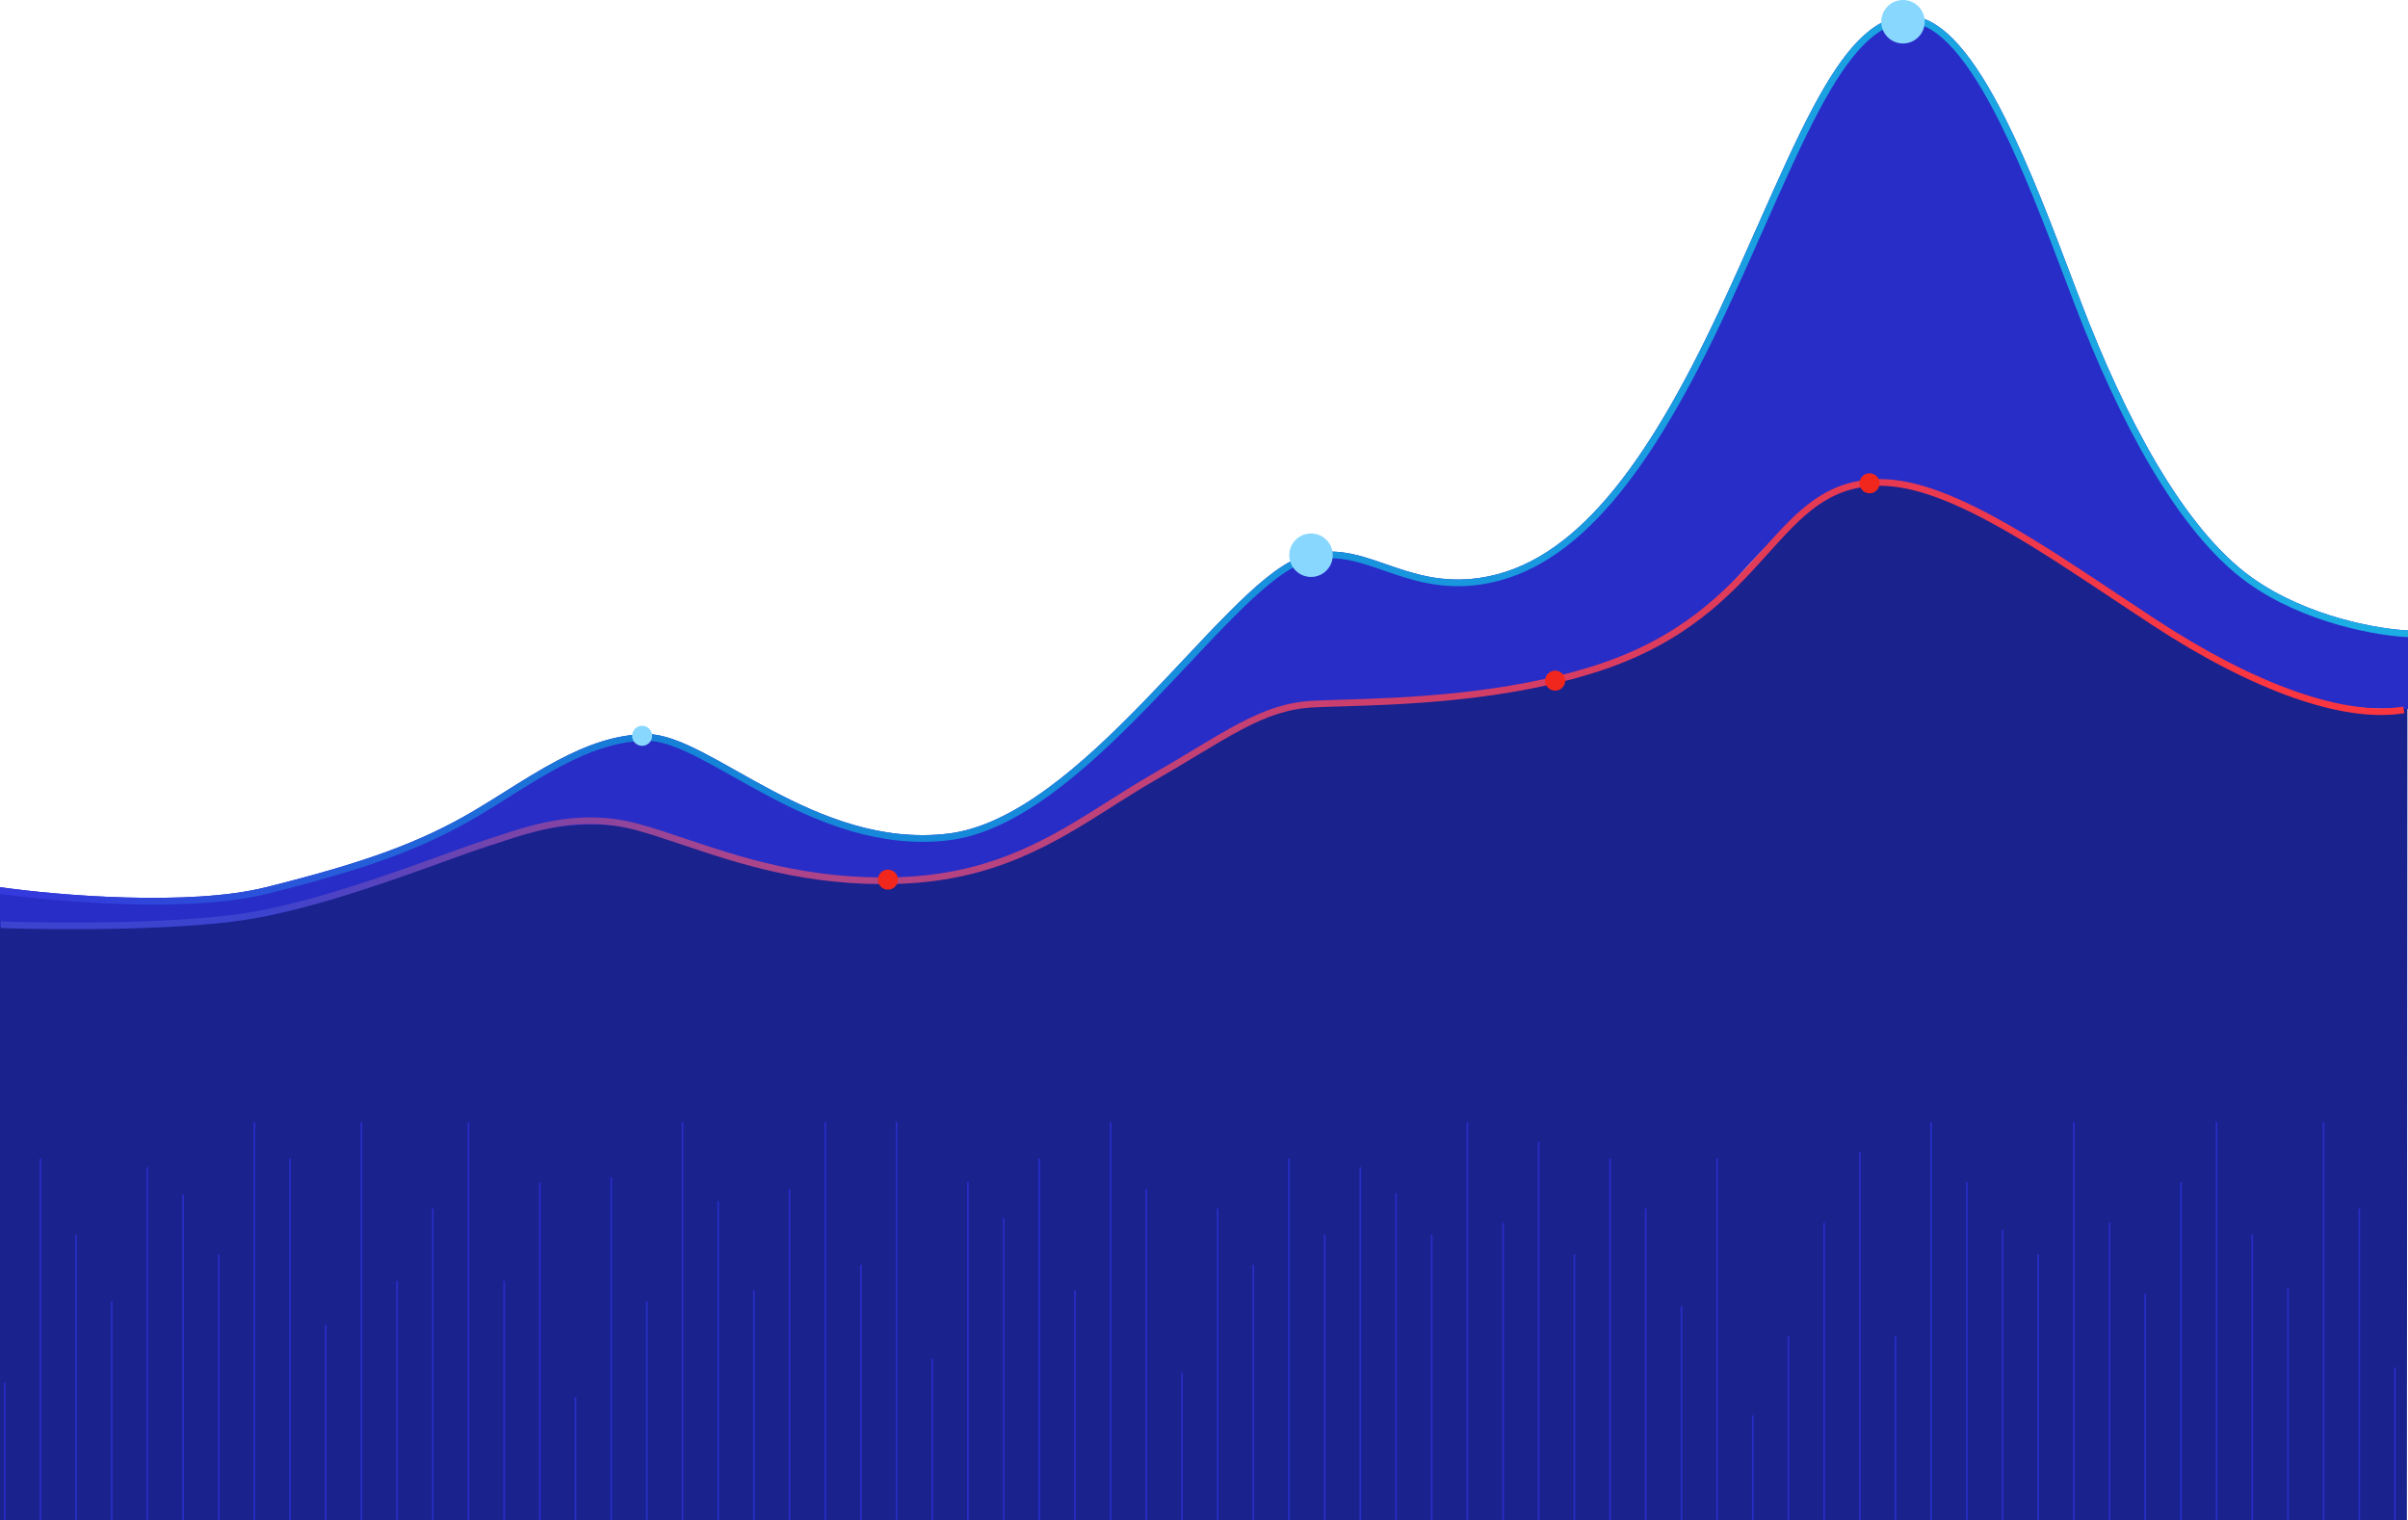<svg width="1440" height="909" viewBox="0 0 1440 909" fill="none" xmlns="http://www.w3.org/2000/svg">
<path fill-rule="evenodd" clip-rule="evenodd" d="M-1 909V551C32.685 552.167 113.181 553.09 154.137 545.535C192.6 538.44 236.842 522.416 266.613 511.634C276.582 508.023 284.928 505 290.892 503.097C293.188 502.364 295.561 501.579 298.007 500.77C320.41 493.361 349.049 483.889 383.022 493.071C391.799 495.443 401.182 498.597 411.315 502.003C444.366 513.113 485.397 526.906 539.43 525.003C595.764 523.02 630.313 501.106 664.354 479.516C672.826 474.142 681.266 468.789 690.003 463.768C699.015 458.589 707.132 453.7 714.601 449.202C725.026 442.922 734.189 437.404 742.76 432.917C757.592 425.154 771.009 420.273 786.903 419.504C791.511 419.281 797.049 419.115 803.349 418.926C839.689 417.835 901.406 415.982 956.381 398.1C1007.37 381.515 1033.08 354.087 1054.26 330.598C1054.92 329.869 1055.58 329.143 1056.23 328.421C1076.48 305.922 1093.52 287 1126 287C1148.34 287 1174.65 298.317 1202.62 314.298C1223.48 326.218 1245.49 340.874 1267.7 355.663C1275.32 360.738 1282.97 365.828 1290.6 370.829C1320.25 390.266 1348.48 404.807 1373.73 413.741C1399.01 422.685 1422.14 425.951 1439.67 423.029L1439.33 909H-1Z" fill="#19228D"/>
<g clip-path="url(#clip0)">
<path d="M2.795 826.822V909" stroke="#282DC7" stroke-miterlimit="10"/>
<path d="M24.13 692.779V909" stroke="#282DC7" stroke-miterlimit="10"/>
<path d="M45.464 738.358V909" stroke="#282DC7" stroke-miterlimit="10"/>
<path d="M66.799 778.1V909" stroke="#282DC7" stroke-miterlimit="10"/>
<path d="M88.133 697.943V909" stroke="#282DC7" stroke-miterlimit="10"/>
<path d="M109.468 714.333V909" stroke="#282DC7" stroke-miterlimit="10"/>
<path d="M130.802 750.258V909" stroke="#282DC7" stroke-miterlimit="10"/>
<path d="M152.137 671V909" stroke="#282DC7" stroke-miterlimit="10"/>
<path d="M173.471 692.779V909" stroke="#282DC7" stroke-miterlimit="10"/>
<path d="M194.805 792.245V909" stroke="#282DC7" stroke-miterlimit="10"/>
<path d="M216.14 671V909" stroke="#282DC7" stroke-miterlimit="10"/>
<path d="M237.474 765.975V909" stroke="#282DC7" stroke-miterlimit="10"/>
<path d="M258.809 722.642V909" stroke="#282DC7" stroke-miterlimit="10"/>
<path d="M280.143 671V909" stroke="#282DC7" stroke-miterlimit="10"/>
<path d="M301.478 765.975V909" stroke="#282DC7" stroke-miterlimit="10"/>
<path d="M322.812 706.924V909" stroke="#282DC7" stroke-miterlimit="10"/>
<path d="M344.147 835.355V909" stroke="#282DC7" stroke-miterlimit="10"/>
<path d="M365.481 704.006V909" stroke="#282DC7" stroke-miterlimit="10"/>
<path d="M386.816 778.1V909" stroke="#282DC7" stroke-miterlimit="10"/>
<path d="M408.15 671V909" stroke="#282DC7" stroke-miterlimit="10"/>
<path d="M429.485 718.151V909" stroke="#282DC7" stroke-miterlimit="10"/>
<path d="M450.819 771.588V909" stroke="#282DC7" stroke-miterlimit="10"/>
<path d="M472.154 710.966V909" stroke="#282DC7" stroke-miterlimit="10"/>
<path d="M493.488 671V909" stroke="#282DC7" stroke-miterlimit="10"/>
<path d="M514.823 756.321V909" stroke="#282DC7" stroke-miterlimit="10"/>
<path d="M536.157 671V909" stroke="#282DC7" stroke-miterlimit="10"/>
<path d="M557.491 812.453V909" stroke="#282DC7" stroke-miterlimit="10"/>
<path d="M578.826 706.924V909" stroke="#282DC7" stroke-miterlimit="10"/>
<path d="M600.16 728.255V909" stroke="#282DC7" stroke-miterlimit="10"/>
<path d="M621.495 692.779V909" stroke="#282DC7" stroke-miterlimit="10"/>
<path d="M642.829 771.588V909" stroke="#282DC7" stroke-miterlimit="10"/>
<path d="M664.164 671V909" stroke="#282DC7" stroke-miterlimit="10"/>
<path d="M685.498 710.966V909" stroke="#282DC7" stroke-miterlimit="10"/>
<path d="M706.833 820.761V909" stroke="#282DC7" stroke-miterlimit="10"/>
<path d="M728.167 722.642V909" stroke="#282DC7" stroke-miterlimit="10"/>
<path d="M749.502 756.321V909" stroke="#282DC7" stroke-miterlimit="10"/>
<path d="M770.836 692.779V909" stroke="#282DC7" stroke-miterlimit="10"/>
<path d="M792.171 738.358V909" stroke="#282DC7" stroke-miterlimit="10"/>
<path d="M813.505 697.943V909" stroke="#282DC7" stroke-miterlimit="10"/>
<path d="M834.84 713.66V909" stroke="#282DC7" stroke-miterlimit="10"/>
<path d="M856.174 738.358V909" stroke="#282DC7" stroke-miterlimit="10"/>
<path d="M877.509 671V909" stroke="#282DC7" stroke-miterlimit="10"/>
<path d="M898.843 731.173V909" stroke="#282DC7" stroke-miterlimit="10"/>
<path d="M920.177 682.676V909" stroke="#282DC7" stroke-miterlimit="10"/>
<path d="M941.512 750.034V909" stroke="#282DC7" stroke-miterlimit="10"/>
<path d="M962.846 692.779V909" stroke="#282DC7" stroke-miterlimit="10"/>
<path d="M984.181 722.642V909" stroke="#282DC7" stroke-miterlimit="10"/>
<path d="M1005.52 781.019V909" stroke="#282DC7" stroke-miterlimit="10"/>
<path d="M1026.85 692.779V909" stroke="#282DC7" stroke-miterlimit="10"/>
<path d="M1048.18 846.357V909" stroke="#282DC7" stroke-miterlimit="10"/>
<path d="M1069.52 798.981V909" stroke="#282DC7" stroke-miterlimit="10"/>
<path d="M1090.85 731.173V909" stroke="#282DC7" stroke-miterlimit="10"/>
<path d="M1112.19 688.962V909" stroke="#282DC7" stroke-miterlimit="10"/>
<path d="M1133.52 798.981V909" stroke="#282DC7" stroke-miterlimit="10"/>
<path d="M1154.86 671V909" stroke="#282DC7" stroke-miterlimit="10"/>
<path d="M1176.19 706.924V909" stroke="#282DC7" stroke-miterlimit="10"/>
<path d="M1197.53 735.44V909" stroke="#282DC7" stroke-miterlimit="10"/>
<path d="M1218.86 750.034V909" stroke="#282DC7" stroke-miterlimit="10"/>
<path d="M1240.19 671V909" stroke="#282DC7" stroke-miterlimit="10"/>
<path d="M1261.53 731.173V909" stroke="#282DC7" stroke-miterlimit="10"/>
<path d="M1282.86 773.61V909" stroke="#282DC7" stroke-miterlimit="10"/>
<path d="M1304.2 706.924V909" stroke="#282DC7" stroke-miterlimit="10"/>
<path d="M1325.53 671V909" stroke="#282DC7" stroke-miterlimit="10"/>
<path d="M1346.87 738.358V909" stroke="#282DC7" stroke-miterlimit="10"/>
<path d="M1368.2 770.466V909" stroke="#282DC7" stroke-miterlimit="10"/>
<path d="M1389.54 671V909" stroke="#282DC7" stroke-miterlimit="10"/>
<path d="M1410.87 722.642V909" stroke="#282DC7" stroke-miterlimit="10"/>
<path d="M1432.2 817.617V909" stroke="#282DC7" stroke-miterlimit="10"/>
</g>
<path fill-rule="evenodd" clip-rule="evenodd" d="M1035.5 349C1011.75 376.777 984.5 394.5 912.5 411C870.494 417.264 836 418.664 776.262 421.5C751.5 426.164 712 451 712 451L653 488C653 488 596.617 519.067 576 521.5C528.5 532 473.117 526.5 420.117 508.5C386.188 491.061 341 485.428 283.483 507.5C247 521.5 225.57 530.483 167.5 545C144.025 550.869 110 552 77 554C47.072 553.152 16.985 556.426 0 554V530.5C16.848 532.907 45.33 535.82 75.094 536.664C104.898 537.508 136.09 536.291 159.015 530.56C216.945 516.077 250.728 504.133 283.483 484.778C289.562 481.186 295.703 477.331 301.894 473.446C312.308 466.909 322.863 460.284 333.504 454.669C350.562 445.668 368.277 439 387 439C396.656 439 407.822 443.535 420.117 449.854C426.305 453.035 432.865 456.715 439.748 460.588L440.522 461.024C447.182 464.772 454.151 468.693 461.435 472.545C491.725 488.563 527.144 503.19 566.766 498.514C586.399 496.197 606.406 486.052 626.184 471.642C645.942 457.245 665.307 438.713 683.654 419.837C691.879 411.374 699.938 402.801 707.729 394.512C717.231 384.403 726.334 374.718 734.855 366.175C750.353 350.637 764.42 338.346 776.262 333.642C795.267 326.091 810.922 331.174 827.405 336.885C827.882 337.05 828.36 337.216 828.839 337.382C844.948 342.974 862.182 348.955 885.205 345.522C913.062 341.368 937.913 324.736 961.292 297.388C984.681 270.029 1006.47 232.094 1028.19 185.653C1036.44 168.002 1044.11 150.731 1051.38 134.342C1063.2 107.707 1073.99 83.397 1084.61 63.557C1093.2 47.504 1101.77 34.186 1110.83 24.799C1119.89 15.402 1129.6 9.769 1140.45 9.501C1151.48 9.229 1161.88 16.198 1171.52 27.123C1181.2 38.102 1190.45 53.452 1199.16 70.79C1213.86 100.026 1227.22 135.273 1238.67 165.499C1240.8 171.125 1242.87 176.577 1244.87 181.784C1257.59 214.971 1272.67 248.486 1289.78 277.42C1306.91 306.382 1325.99 330.608 1346.66 345.373C1379.84 369.068 1423.14 376.344 1440.58 377.002L1440.42 424C1422.53 423.325 1399.6 426.5 1355.5 408.5C1331 398.5 1256 355.5 1219 327C1122 270.5 1103 273.5 1035.5 349Z" fill="#282DC7"/>
<path fill-rule="evenodd" clip-rule="evenodd" d="M1168.52 29.768C1159.12 19.115 1149.77 13.272 1140.55 13.5C1131.15 13.732 1122.36 18.598 1113.71 27.576C1105.04 36.564 1096.67 49.497 1088.14 65.444C1077.58 85.177 1066.9 109.235 1055.14 135.742C1047.86 152.154 1040.16 169.504 1031.81 187.348C1010.03 233.907 988.069 272.222 964.333 299.987C940.587 327.764 914.938 345.132 885.795 349.478C861.787 353.059 843.744 346.793 827.665 341.209C827.14 341.027 826.617 340.845 826.095 340.665C809.578 334.942 795.233 330.409 777.738 337.359C766.781 341.712 753.261 353.386 737.687 369C729.157 377.552 720.16 387.126 710.727 397.164C702.949 405.44 694.875 414.031 686.523 422.624C668.132 441.546 648.578 460.274 628.539 474.875C608.519 489.462 587.851 500.053 567.234 502.486C526.356 507.311 490.025 492.188 459.565 476.081C452.237 472.206 445.23 468.263 438.582 464.522L437.787 464.074C430.892 460.195 424.398 456.552 418.289 453.412C405.99 447.091 395.594 443 387 443C369.223 443 352.188 449.333 335.371 458.207C324.828 463.77 314.541 470.229 304.243 476.696C298.025 480.601 291.802 484.508 285.517 488.222C252.272 507.867 218.055 519.923 159.985 534.441C136.51 540.309 104.869 541.509 74.981 540.662C45.053 539.814 16.702 536.907 -0.283 534.48L0.283 530.52C17.131 532.927 45.33 535.82 75.094 536.664C104.898 537.508 136.09 536.291 159.015 530.56C216.945 516.077 250.728 504.133 283.483 484.778C289.562 481.186 295.703 477.331 301.894 473.446C312.308 466.909 322.863 460.284 333.504 454.669C350.562 445.668 368.277 439 387 439C396.656 439 407.822 443.535 420.117 449.854C426.305 453.035 432.865 456.715 439.748 460.588L440.522 461.024C447.182 464.772 454.151 468.693 461.435 472.545C491.725 488.563 527.144 503.19 566.766 498.514C586.399 496.197 606.406 486.052 626.184 471.642C645.942 457.245 665.307 438.713 683.654 419.837C691.879 411.374 699.938 402.801 707.729 394.512C717.231 384.403 726.334 374.718 734.855 366.175C750.353 350.637 764.42 338.346 776.262 333.642C795.267 326.091 810.922 331.174 827.405 336.885C827.882 337.05 828.36 337.216 828.839 337.382C844.948 342.974 862.182 348.955 885.205 345.522C913.062 341.368 937.913 324.736 961.292 297.388C984.681 270.029 1006.47 232.094 1028.19 185.653C1036.44 168.002 1044.11 150.731 1051.38 134.342C1063.2 107.707 1073.99 83.397 1084.61 63.557C1093.2 47.504 1101.77 34.186 1110.83 24.799C1119.89 15.402 1129.6 9.769 1140.45 9.501C1151.48 9.229 1161.88 16.198 1171.52 27.123C1181.2 38.102 1190.45 53.452 1199.16 70.79C1213.86 100.026 1227.22 135.273 1238.67 165.499C1240.8 171.125 1242.87 176.577 1244.87 181.784C1257.59 214.971 1272.67 248.486 1289.78 277.42C1306.91 306.382 1325.99 330.608 1346.66 345.373C1379.84 369.068 1423.14 376.344 1440.58 377.002L1440.42 380.999C1422.53 380.323 1378.36 372.933 1344.34 348.628C1323.01 333.392 1303.59 308.618 1286.34 279.456C1269.08 250.265 1253.91 216.529 1241.13 183.216C1239.12 177.979 1237.05 172.505 1234.91 166.865C1223.45 136.63 1210.18 101.618 1195.59 72.586C1186.93 55.361 1177.86 40.367 1168.52 29.768Z" fill="url(#paint0_linear)"/>
<path fill-rule="evenodd" clip-rule="evenodd" d="M1055.74 332.777C1034.42 356.414 1008.13 384.487 956.119 401.404C900.531 419.484 838.119 421.348 801.846 422.431C795.598 422.617 790.125 422.78 785.597 423C770.491 423.73 757.658 428.35 743.115 435.961C734.612 440.412 725.644 445.815 715.338 452.024C707.871 456.523 699.701 461.446 690.497 466.736C681.984 471.628 673.687 476.895 665.301 482.219C631.173 503.883 595.584 526.476 538.07 528.501C483.227 530.432 441.247 516.312 408.143 505.177C398.149 501.815 388.964 498.726 380.478 496.433C347.726 487.581 320.208 496.663 297.758 504.073C295.315 504.879 292.931 505.666 290.608 506.407C284.844 508.247 276.669 511.208 266.846 514.766C237.087 525.545 192.2 541.805 153.363 548.969C111.919 556.614 34.079 556.167 0.431 555.001L0.569 551.003C34.255 552.171 111.681 552.59 152.637 545.035C191.1 537.94 235.342 521.916 265.113 511.134C275.082 507.523 283.428 504.5 289.392 502.597C291.688 501.864 294.061 501.079 296.507 500.27C318.91 492.861 347.549 483.389 381.522 492.571C390.299 494.943 399.682 498.097 409.815 501.503C442.866 512.613 483.897 526.406 537.93 524.503C594.264 522.52 628.813 500.606 662.854 479.016C671.326 473.642 679.767 468.289 688.503 463.268C697.515 458.089 705.632 453.2 713.101 448.702C723.526 442.422 732.689 436.904 741.26 432.417C756.092 424.654 769.509 419.773 785.403 419.004C790.011 418.781 795.549 418.615 801.849 418.426C838.189 417.335 899.906 415.482 954.881 397.6C1005.87 381.015 1031.58 353.587 1052.76 330.098C1053.42 329.369 1054.08 328.643 1054.73 327.921C1074.98 305.422 1092.02 286.5 1124.5 286.5C1146.84 286.5 1173.15 297.817 1201.12 313.798C1221.98 325.718 1243.99 340.374 1266.2 355.163C1273.82 360.238 1281.47 365.328 1289.1 370.329C1318.75 389.766 1346.98 404.307 1372.23 413.241C1397.51 422.185 1419.64 425.451 1437.17 422.529L1437.83 426.475C1419.36 429.553 1396.49 426.068 1370.9 417.012C1345.27 407.944 1316.75 393.236 1286.9 373.675C1279.21 368.633 1271.53 363.517 1263.88 358.427C1241.71 343.66 1219.87 329.118 1199.13 317.271C1171.21 301.313 1145.7 290.5 1124.5 290.5C1093.82 290.5 1077.92 308.157 1057.36 330.976C1056.82 331.573 1056.28 332.173 1055.74 332.777Z" fill="url(#paint1_linear)"/>
<circle cx="1138" cy="13" r="13" fill="#88D7FF"/>
<circle cx="784" cy="332" r="13" fill="#88D7FF"/>
<circle cx="384" cy="440" r="6" fill="#88D7FF"/>
<circle cx="1118" cy="289" r="6" fill="#F1271D"/>
<circle cx="930" cy="407" r="6" fill="#F1271D"/>
<circle cx="531" cy="526" r="6" fill="#F1271D"/>
<defs>
<linearGradient id="paint0_linear" x1="1398.5" y1="332" x2="19" y2="446.5" gradientUnits="userSpaceOnUse">
<stop stop-color="#1DADE5"/>
<stop offset="0.726" stop-color="#1582D8"/>
<stop offset="1" stop-color="#343ADB"/>
</linearGradient>
<linearGradient id="paint1_linear" x1="163.5" y1="583" x2="1361" y2="406.5" gradientUnits="userSpaceOnUse">
<stop stop-color="#3C43CE"/>
<stop offset="0.234" stop-color="#AA458C"/>
<stop offset="1" stop-color="#FB3640"/>
</linearGradient>
<clipPath id="clip0">
<rect width="1645" height="238" fill="white" transform="translate(-105 671)"/>
</clipPath>
</defs>
</svg>
